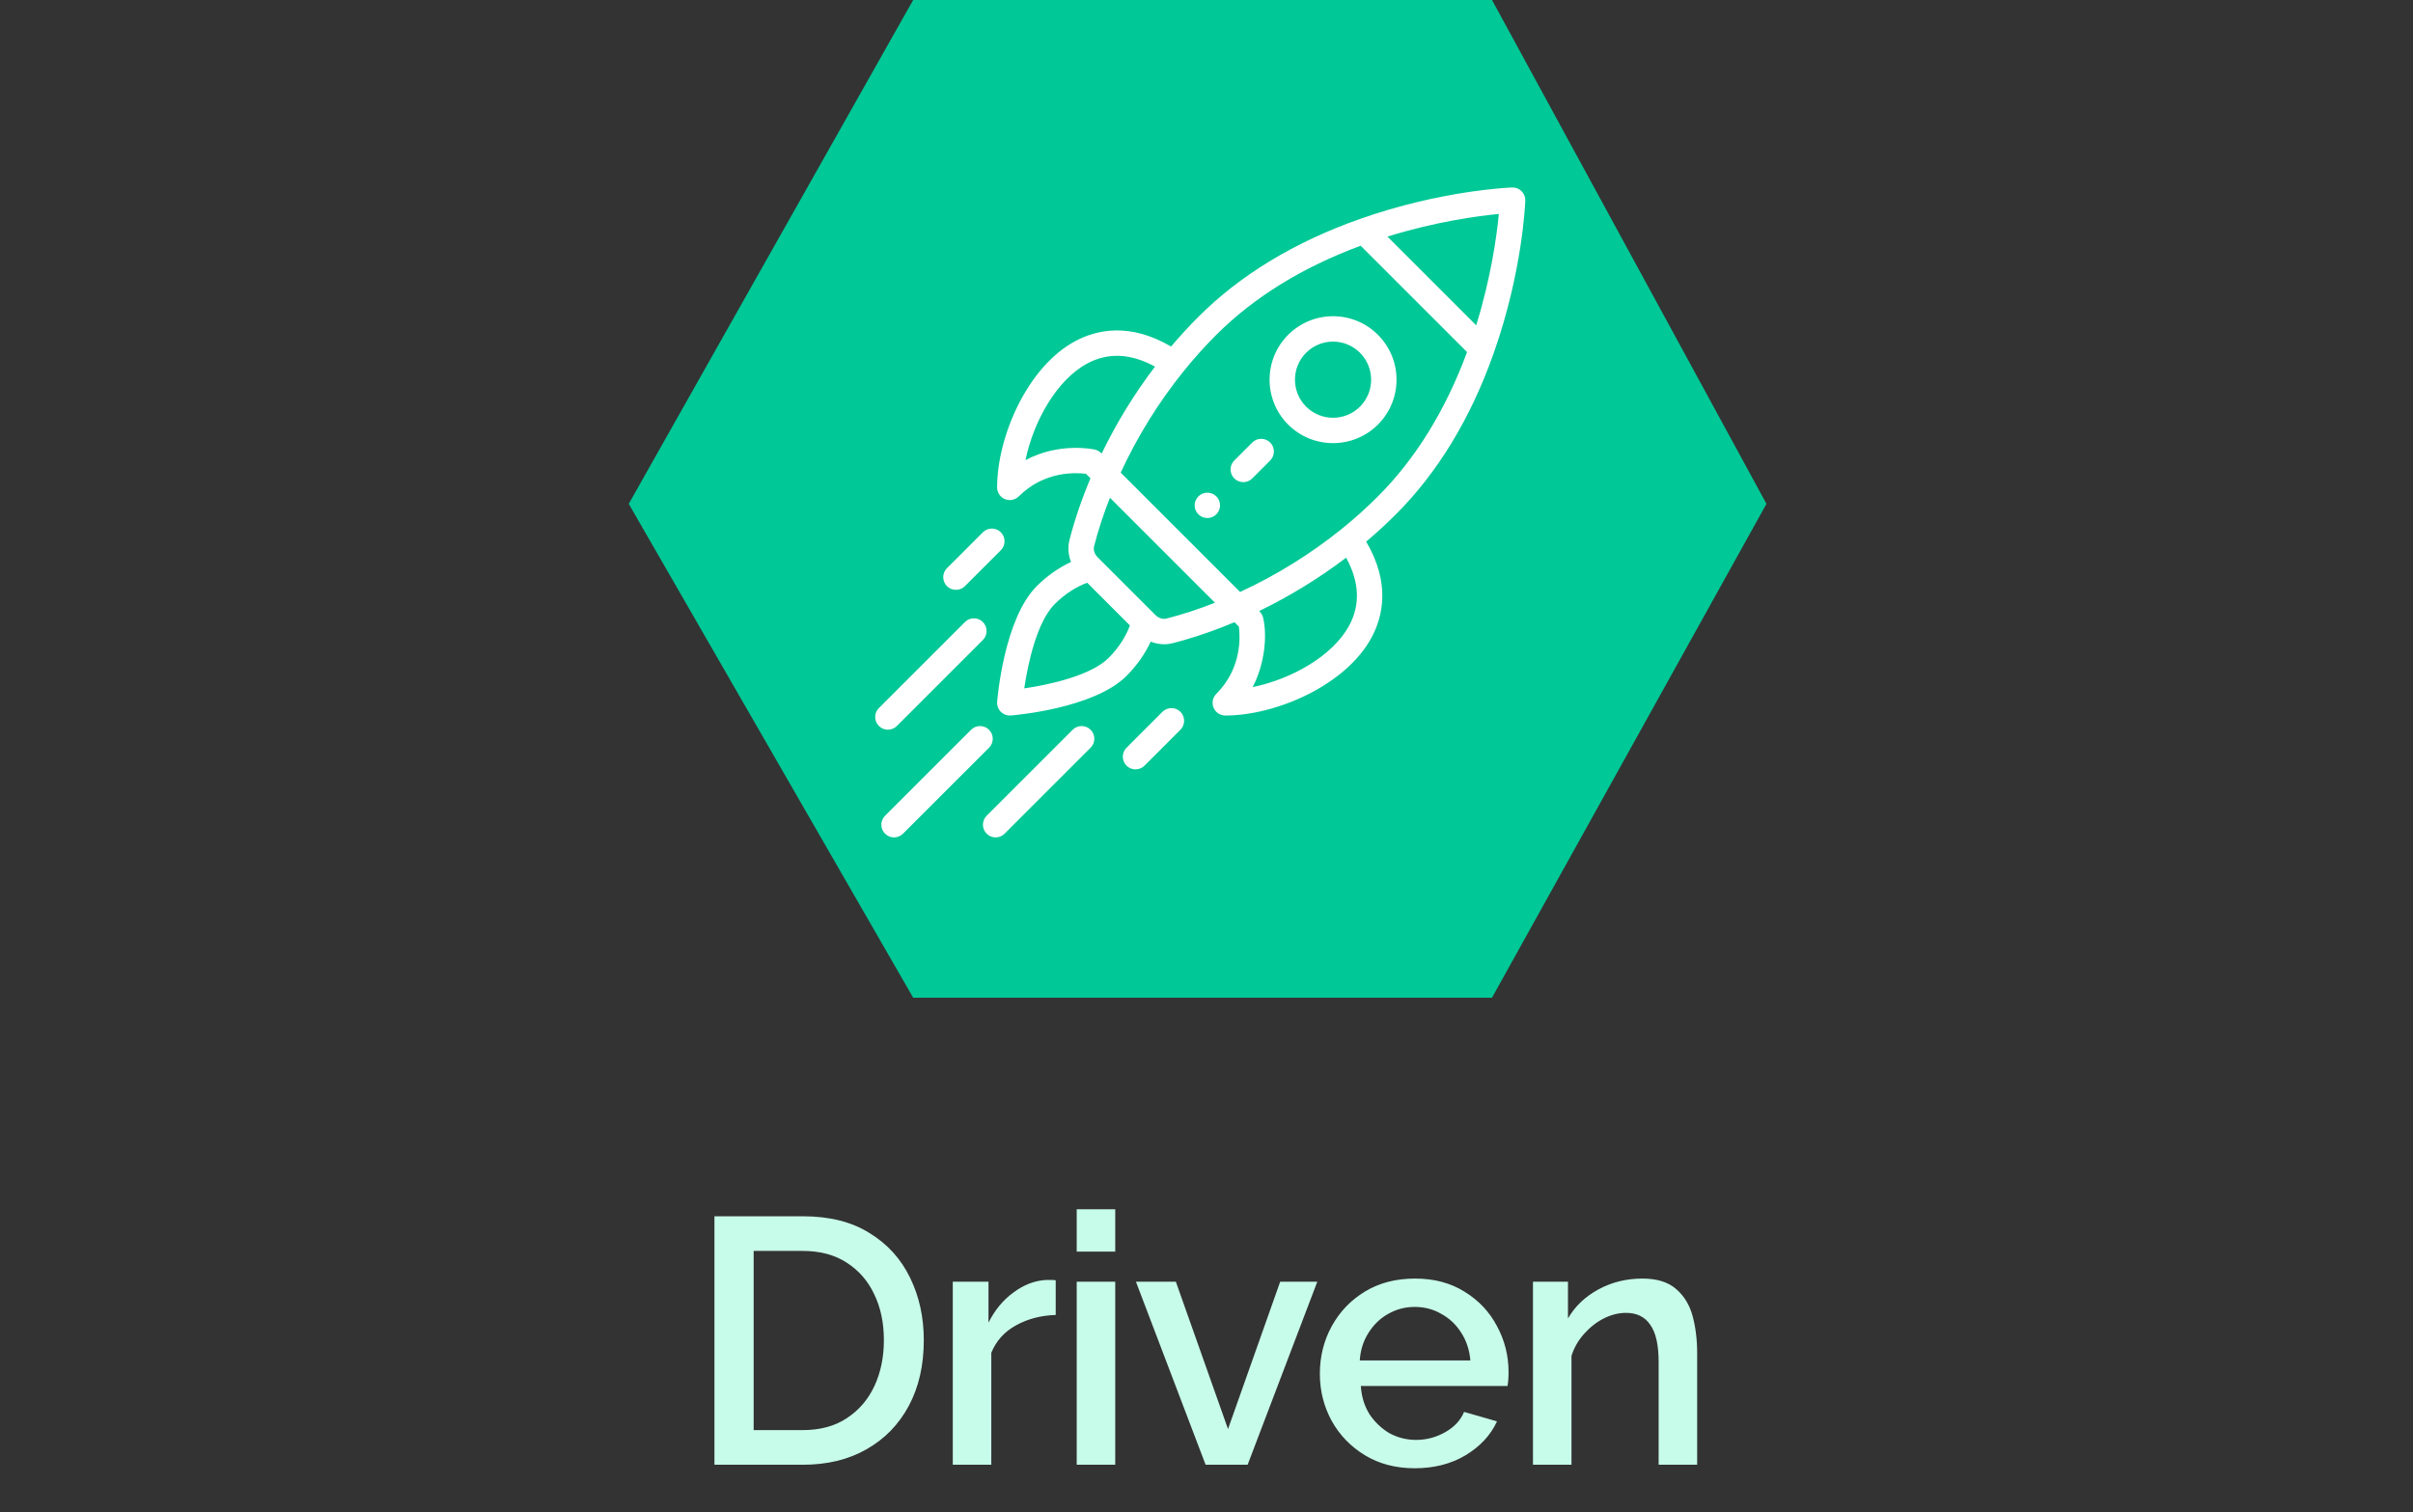 <svg width="193" height="121" viewBox="0 0 193 121" fill="none" xmlns="http://www.w3.org/2000/svg">
<rect x="0" y="0" width="193" height="121" fill="#333333" stroke="none"/>
<path d="M73.038 0L50.289 40.311L73.038 79.823H119.336L141.288 40.311L119.336 0H73.038Z" fill="#00C896"/>
<path d="M57.144 117.192V97.312H64.2C66.346 97.312 68.129 97.76 69.548 98.656C70.985 99.533 72.068 100.728 72.796 102.24C73.524 103.733 73.888 105.394 73.888 107.224C73.888 109.24 73.486 110.994 72.684 112.488C71.881 113.981 70.752 115.138 69.296 115.96C67.858 116.781 66.16 117.192 64.2 117.192H57.144ZM70.696 107.224C70.696 105.824 70.434 104.592 69.912 103.528C69.408 102.464 68.67 101.624 67.7 101.008C66.748 100.392 65.581 100.084 64.2 100.084H60.28V114.42H64.2C65.6 114.42 66.776 114.102 67.728 113.468C68.698 112.833 69.436 111.974 69.94 110.892C70.444 109.809 70.696 108.586 70.696 107.224ZM84.439 105.208C83.245 105.245 82.181 105.525 81.247 106.048C80.333 106.552 79.679 107.28 79.287 108.232V117.192H76.207V102.548H79.063V105.824C79.567 104.816 80.23 104.013 81.051 103.416C81.873 102.8 82.741 102.464 83.655 102.408C83.823 102.408 83.973 102.408 84.103 102.408C84.234 102.408 84.346 102.417 84.439 102.436V105.208ZM86.12 100.14V96.752H89.2V100.14H86.12ZM86.12 117.192V102.548H89.2V117.192H86.12ZM96.429 117.192L90.857 102.548H94.049L98.221 114.336L102.393 102.548H105.361L99.789 117.192H96.429ZM113.155 117.472C111.643 117.472 110.318 117.126 109.179 116.436C108.041 115.745 107.154 114.83 106.519 113.692C105.885 112.534 105.567 111.274 105.567 109.912C105.567 108.53 105.885 107.261 106.519 106.104C107.154 104.946 108.041 104.022 109.179 103.332C110.318 102.641 111.653 102.296 113.183 102.296C114.714 102.296 116.039 102.65 117.159 103.36C118.279 104.05 119.138 104.965 119.735 106.104C120.351 107.242 120.659 108.465 120.659 109.772C120.659 110.238 120.631 110.612 120.575 110.892H108.843C108.899 111.75 109.133 112.506 109.543 113.16C109.973 113.794 110.505 114.298 111.139 114.672C111.793 115.026 112.502 115.204 113.267 115.204C114.089 115.204 114.863 114.998 115.591 114.588C116.319 114.177 116.823 113.636 117.103 112.964L119.735 113.72C119.231 114.821 118.391 115.726 117.215 116.436C116.058 117.126 114.705 117.472 113.155 117.472ZM108.759 108.848H117.607C117.533 108.008 117.29 107.27 116.879 106.636C116.469 105.982 115.937 105.478 115.283 105.124C114.649 104.75 113.939 104.564 113.155 104.564C112.39 104.564 111.681 104.75 111.027 105.124C110.393 105.478 109.87 105.982 109.459 106.636C109.049 107.27 108.815 108.008 108.759 108.848ZM135.744 117.192H132.664V108.988C132.664 107.606 132.44 106.608 131.992 105.992C131.562 105.357 130.918 105.04 130.06 105.04C129.462 105.04 128.865 105.189 128.268 105.488C127.689 105.786 127.166 106.197 126.7 106.72C126.233 107.242 125.897 107.83 125.692 108.484V117.192H122.612V102.548H125.412V105.488C125.972 104.517 126.784 103.742 127.848 103.164C128.912 102.585 130.088 102.296 131.376 102.296C132.533 102.296 133.429 102.576 134.064 103.136C134.698 103.677 135.137 104.396 135.38 105.292C135.622 106.188 135.744 107.177 135.744 108.26V117.192Z" fill="#C8FCEA"/>
<g clip-path="url(#clip0)">
<path d="M97.286 39.715C96.889 39.318 96.246 39.318 95.849 39.715C95.453 40.111 95.453 40.754 95.849 41.151C96.246 41.547 96.889 41.547 97.286 41.151C97.682 40.754 97.682 40.111 97.286 39.715Z" fill="white"/>
<path d="M110.212 26.788C108.227 24.804 105.015 24.804 103.03 26.788C101.051 28.768 101.05 31.989 103.03 33.97C105.01 35.949 108.232 35.95 110.212 33.97C112.196 31.986 112.196 28.773 110.212 26.788ZM108.775 32.534C107.588 33.721 105.655 33.721 104.467 32.534C103.279 31.345 103.279 29.412 104.466 28.225C105.657 27.034 107.585 27.034 108.775 28.225C109.966 29.415 109.966 31.343 108.775 32.534Z" fill="white"/>
<path d="M121.702 15.297C121.503 15.098 121.231 14.99 120.948 15.001C120.718 15.009 115.25 15.229 108.751 17.526C103.543 19.365 99.202 21.998 95.848 25.351C95.097 26.103 94.365 26.9 93.666 27.727C90.35 25.776 87.693 26.388 86.013 27.287C82.146 29.356 79.752 34.976 79.752 38.996C79.752 39.407 79.999 39.777 80.379 39.934C80.505 39.987 80.637 40.012 80.767 40.012C81.032 40.012 81.291 39.909 81.486 39.714C83.525 37.675 86.041 37.802 86.863 37.91L87.219 38.266C86.519 39.932 85.955 41.588 85.541 43.199C85.392 43.782 85.442 44.399 85.664 44.963C84.686 45.414 83.743 46.075 82.922 46.897C80.307 49.511 79.776 55.883 79.755 56.152C79.732 56.449 79.839 56.74 80.049 56.95C80.241 57.142 80.499 57.248 80.767 57.248C80.794 57.248 80.821 57.247 80.847 57.245C81.117 57.224 87.489 56.693 90.103 54.078C90.924 53.257 91.586 52.314 92.037 51.336C92.634 51.571 93.249 51.6 93.802 51.459C95.412 51.045 97.068 50.481 98.734 49.781L99.09 50.137C99.198 50.959 99.325 53.475 97.285 55.514C96.995 55.805 96.908 56.242 97.065 56.621C97.223 57.001 97.593 57.248 98.004 57.248C102.024 57.248 107.643 54.854 109.713 50.986C110.612 49.307 111.224 46.65 109.272 43.334C110.1 42.635 110.897 41.903 111.649 41.151C115.002 37.798 117.635 33.457 119.474 28.249C121.771 21.749 121.991 16.282 121.999 16.052C122.009 15.77 121.902 15.497 121.702 15.297ZM82.022 36.812C82.653 33.758 84.486 30.408 86.972 29.077C88.633 28.188 90.45 28.275 92.38 29.332C90.736 31.496 89.305 33.827 88.113 36.288C88.098 36.279 87.915 36.049 87.576 35.972C87.436 35.941 84.749 35.363 82.022 36.812ZM88.667 52.642C87.271 54.038 83.995 54.775 81.924 55.076C82.225 53.005 82.962 49.729 84.358 48.333C85.14 47.551 86.047 46.958 86.958 46.624L90.376 50.042C90.042 50.953 89.449 51.86 88.667 52.642ZM93.297 49.491C93.003 49.566 92.663 49.456 92.41 49.203C91.096 47.889 90.582 47.375 90.421 47.214C90.125 46.918 89.4 46.193 87.798 44.591C87.544 44.337 87.434 43.997 87.509 43.703C87.834 42.436 88.26 41.137 88.777 39.824L97.176 48.223C95.863 48.74 94.564 49.166 93.297 49.491ZM107.923 50.028C106.592 52.514 103.242 54.347 100.188 54.977C101.162 53.146 101.377 50.814 101.021 49.4C100.938 49.071 100.724 48.906 100.712 48.887C103.173 47.694 105.504 46.264 107.668 44.619C108.725 46.55 108.812 48.367 107.923 50.028ZM110.212 39.715C109.297 40.63 108.312 41.514 107.283 42.343C104.811 44.333 102.09 46.02 99.187 47.362L89.638 37.813C90.98 34.91 92.667 32.189 94.657 29.717C95.486 28.688 96.37 27.702 97.285 26.788C100.294 23.779 104.177 21.384 108.83 19.66L117.34 28.17C115.616 32.823 113.222 36.706 110.212 39.715ZM118.07 26.028L110.972 18.93C114.839 17.728 118.204 17.279 119.883 17.117C119.722 18.797 119.272 22.161 118.07 26.028Z" fill="white"/>
<path d="M94.413 56.95C94.016 56.554 93.373 56.554 92.976 56.95L90.104 59.824C89.708 60.22 89.708 60.863 90.104 61.26C90.501 61.656 91.144 61.656 91.541 61.26L94.413 58.386C94.809 57.99 94.809 57.347 94.413 56.95Z" fill="white"/>
<path d="M80.05 42.588C79.653 42.191 79.01 42.191 78.614 42.587L75.74 45.46C75.344 45.856 75.344 46.499 75.74 46.896C76.137 47.292 76.78 47.293 77.177 46.896L80.05 44.024C80.446 43.627 80.447 42.984 80.05 42.588Z" fill="white"/>
<path d="M87.231 58.387C86.835 57.991 86.192 57.991 85.795 58.387L78.915 65.266C78.519 65.663 78.519 66.306 78.915 66.702C79.311 67.099 79.955 67.099 80.351 66.702L87.231 59.824C87.628 59.427 87.628 58.784 87.231 58.387Z" fill="white"/>
<path d="M79.106 58.387C78.71 57.991 78.067 57.991 77.67 58.387L70.79 65.266C70.394 65.663 70.394 66.306 70.79 66.702C71.186 67.099 71.83 67.099 72.226 66.702L79.106 59.824C79.503 59.427 79.503 58.784 79.106 58.387Z" fill="white"/>
<path d="M78.613 49.769C78.216 49.372 77.573 49.372 77.177 49.769L70.298 56.648C69.901 57.045 69.901 57.688 70.298 58.085C70.694 58.481 71.338 58.481 71.734 58.085L78.613 51.205C79.01 50.808 79.01 50.165 78.613 49.769Z" fill="white"/>
<path d="M101.594 35.406C101.198 35.009 100.555 35.009 100.158 35.406L98.722 36.842C98.325 37.239 98.325 37.882 98.722 38.278C99.118 38.675 99.761 38.675 100.158 38.278L101.594 36.842C101.991 36.446 101.991 35.803 101.594 35.406Z" fill="white"/>
</g>
<defs>
<clipPath id="clip0">
<rect width="52" height="52" fill="white" transform="translate(70 15)"/>
</clipPath>
</defs>
</svg>
